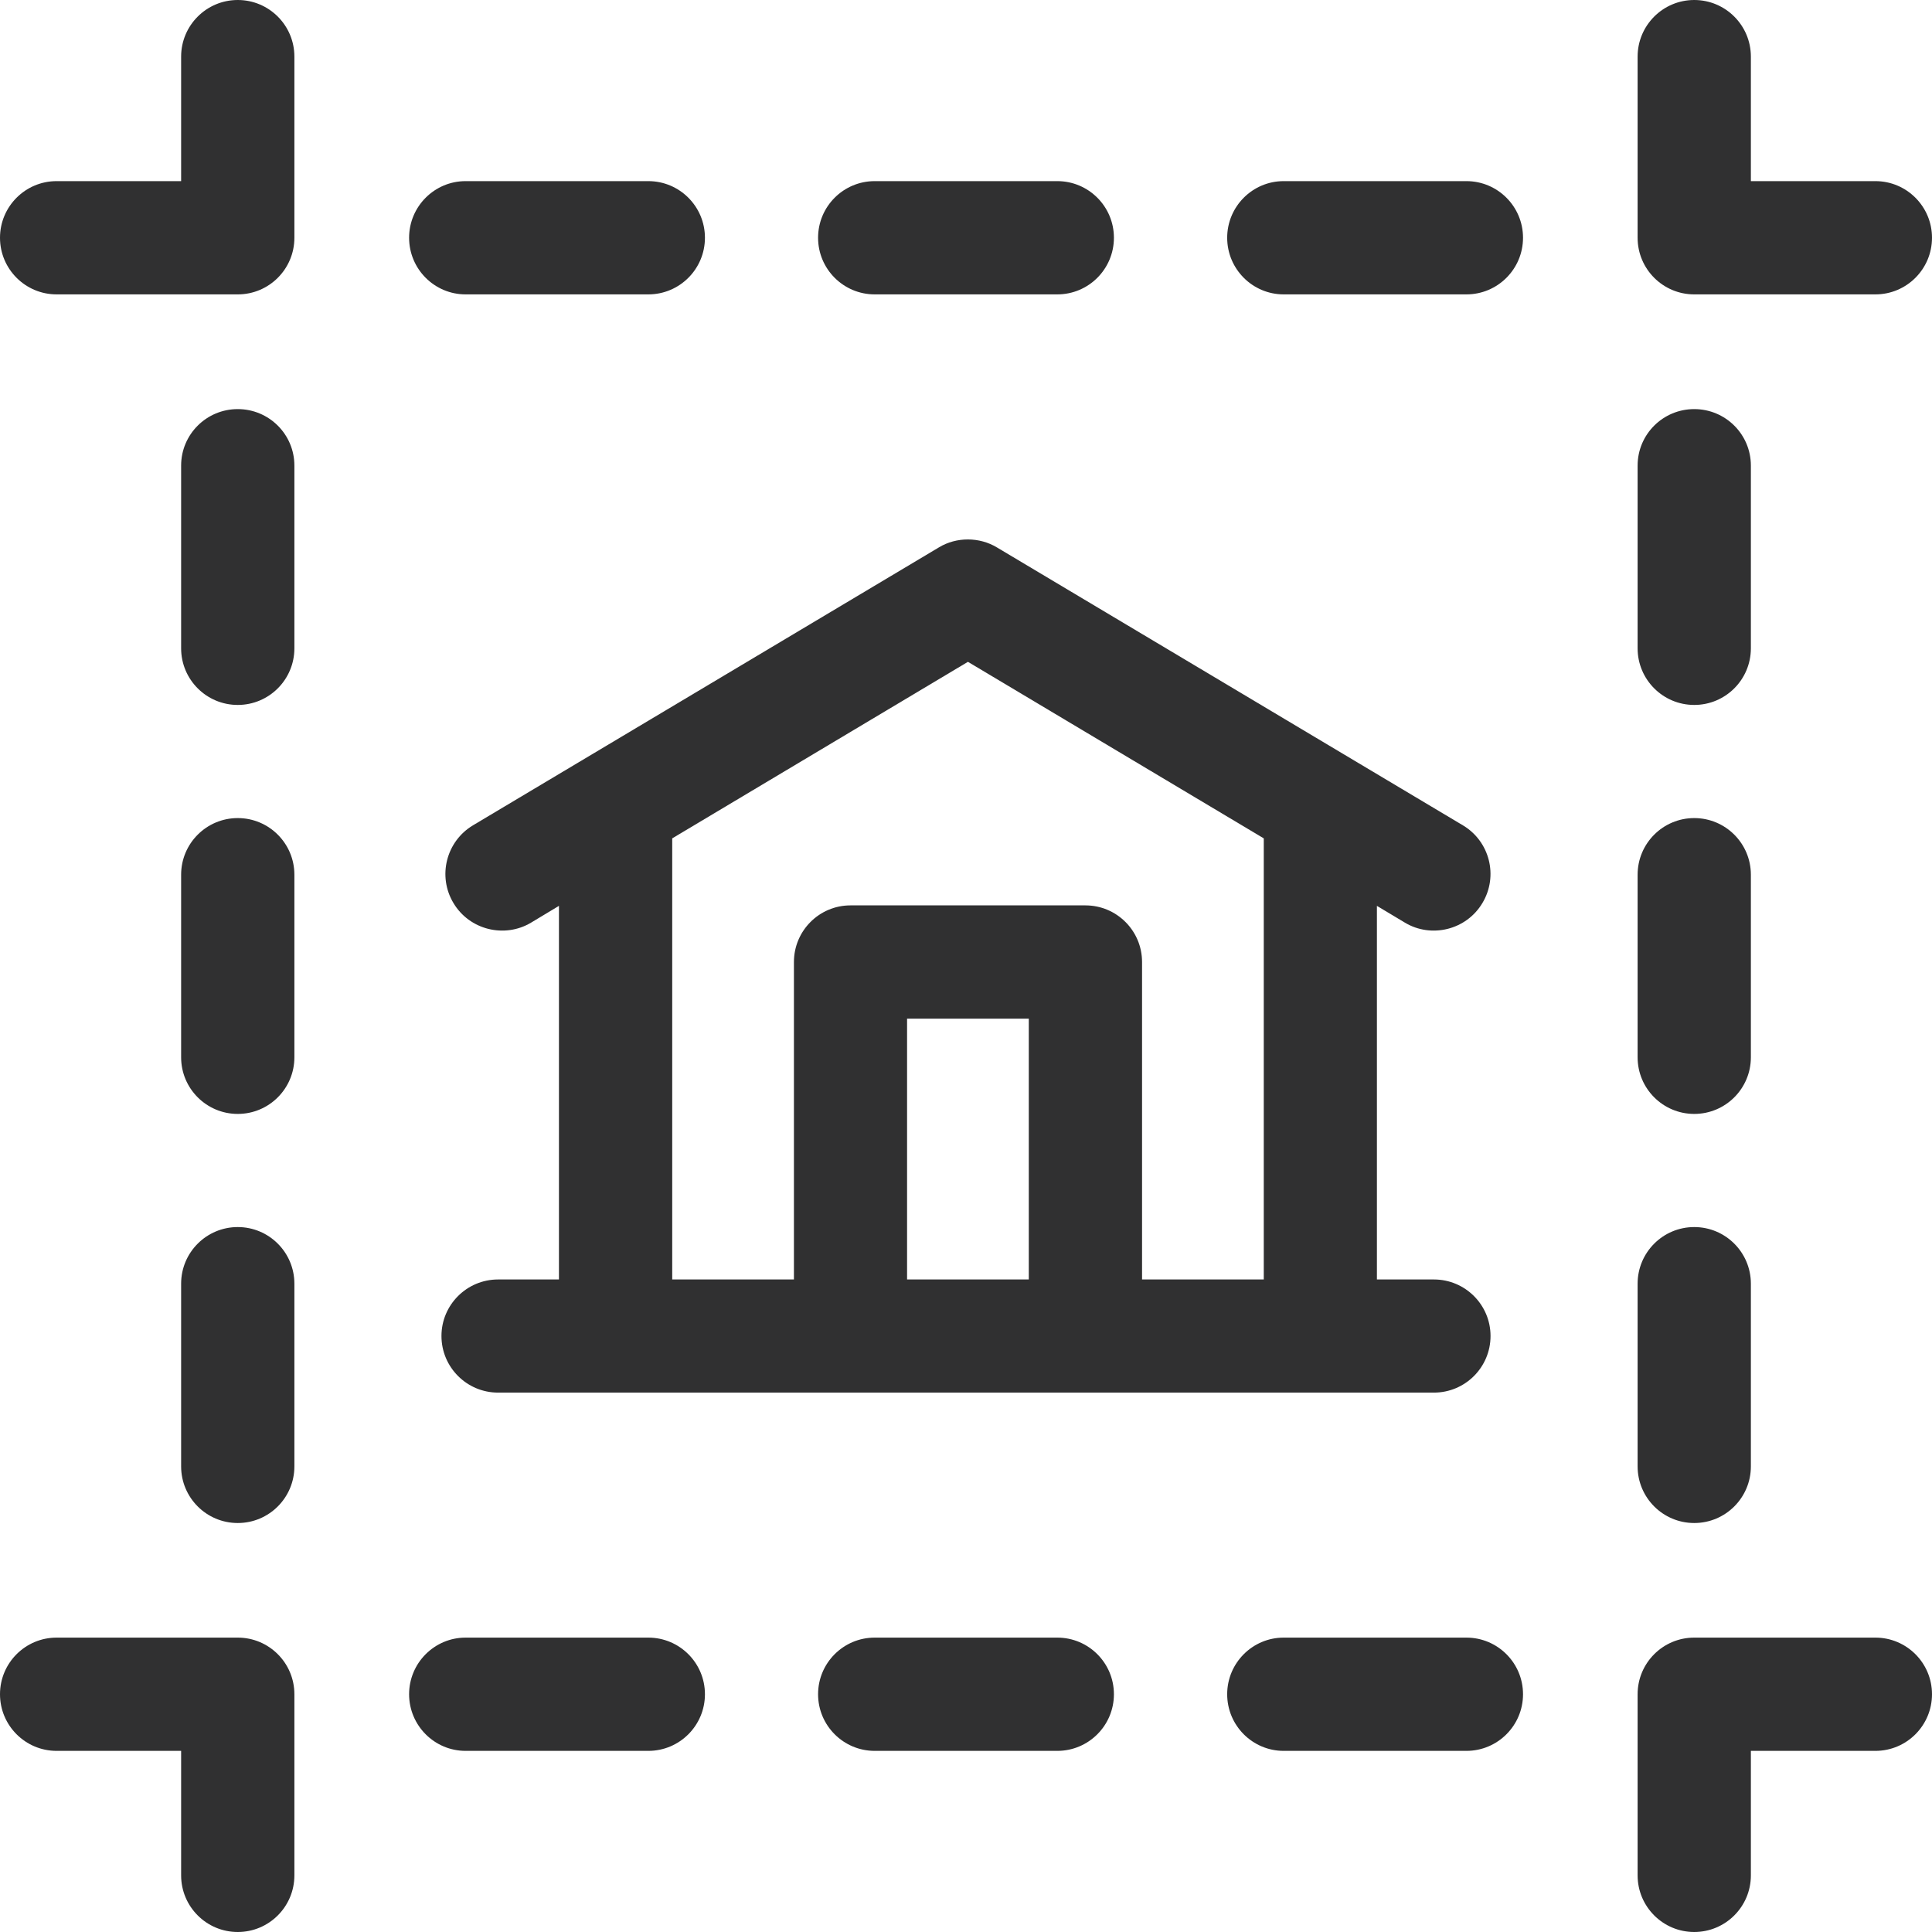 <svg width="16" height="16" viewBox="0 0 16 16" fill="none" xmlns="http://www.w3.org/2000/svg">
<g clip-path="url(#clip0_1739_35070)">
<path d="M3.856 2.438H5.369C5.628 2.438 5.838 2.228 5.838 1.969C5.838 1.71 5.628 1.5 5.369 1.5H3.856C3.598 1.5 3.388 1.71 3.388 1.969C3.388 2.228 3.598 2.438 3.856 2.438Z" fill="#303031"/>
<path d="M7.244 2.438H8.756C9.015 2.438 9.225 2.228 9.225 1.969C9.225 1.71 9.015 1.5 8.756 1.5H7.244C6.985 1.5 6.775 1.71 6.775 1.969C6.775 2.228 6.985 2.438 7.244 2.438Z" fill="#303031"/>
<path d="M12.144 1.5H10.631C10.373 1.5 10.163 1.71 10.163 1.969C10.163 2.228 10.373 2.438 10.631 2.438H12.144C12.403 2.438 12.613 2.228 12.613 1.969C12.613 1.71 12.403 1.5 12.144 1.5Z" fill="#303031"/>
<path d="M14.031 12.613C14.29 12.613 14.5 12.403 14.5 12.144V10.631C14.5 10.372 14.29 10.162 14.031 10.162C13.772 10.162 13.562 10.372 13.562 10.631V12.144C13.562 12.403 13.772 12.613 14.031 12.613Z" fill="#303031"/>
<path d="M14.031 9.225C14.29 9.225 14.5 9.015 14.5 8.756V7.244C14.5 6.985 14.29 6.775 14.031 6.775C13.772 6.775 13.562 6.985 13.562 7.244V8.756C13.562 9.015 13.772 9.225 14.031 9.225Z" fill="#303031"/>
<path d="M14.031 5.838C14.29 5.838 14.5 5.628 14.5 5.369V3.856C14.5 3.597 14.29 3.388 14.031 3.388C13.772 3.388 13.562 3.597 13.562 3.856V5.369C13.562 5.628 13.772 5.838 14.031 5.838Z" fill="#303031"/>
<path d="M1.969 10.162C1.71 10.162 1.5 10.372 1.5 10.631V12.144C1.5 12.403 1.71 12.613 1.969 12.613C2.228 12.613 2.438 12.403 2.438 12.144V10.631C2.438 10.372 2.228 10.162 1.969 10.162Z" fill="#303031"/>
<path d="M1.969 6.775C1.71 6.775 1.5 6.985 1.5 7.244V8.756C1.5 9.015 1.71 9.225 1.969 9.225C2.228 9.225 2.438 9.015 2.438 8.756V7.244C2.438 6.985 2.228 6.775 1.969 6.775Z" fill="#303031"/>
<path d="M1.969 3.388C1.71 3.388 1.5 3.597 1.5 3.856V5.369C1.5 5.628 1.71 5.838 1.969 5.838C2.228 5.838 2.438 5.628 2.438 5.369V3.856C2.438 3.597 2.228 3.388 1.969 3.388Z" fill="#303031"/>
<path d="M12.144 13.562H10.631C10.373 13.562 10.163 13.772 10.163 14.031C10.163 14.29 10.373 14.5 10.631 14.5H12.144C12.403 14.5 12.613 14.29 12.613 14.031C12.613 13.772 12.403 13.562 12.144 13.562Z" fill="#303031"/>
<path d="M8.756 13.562H7.244C6.985 13.562 6.775 13.772 6.775 14.031C6.775 14.29 6.985 14.5 7.244 14.5H8.756C9.015 14.5 9.225 14.29 9.225 14.031C9.225 13.772 9.015 13.562 8.756 13.562Z" fill="#303031"/>
<path d="M5.369 13.562H3.856C3.598 13.562 3.388 13.772 3.388 14.031C3.388 14.29 3.598 14.5 3.856 14.5H5.369C5.628 14.5 5.838 14.29 5.838 14.031C5.838 13.772 5.628 13.562 5.369 13.562Z" fill="#303031"/>
<path d="M14.031 2.438H15.531C15.79 2.438 16 2.228 16 1.969C16 1.71 15.79 1.5 15.531 1.5H14.5V0.469C14.5 0.21 14.29 0 14.031 0C13.772 0 13.562 0.21 13.562 0.469V1.969C13.562 2.228 13.772 2.438 14.031 2.438Z" fill="#303031"/>
<path d="M1.969 0C1.71 0 1.5 0.21 1.5 0.469V1.5H0.469C0.21 1.5 0 1.71 0 1.969C0 2.228 0.21 2.438 0.469 2.438H1.969C2.228 2.438 2.438 2.228 2.438 1.969V0.469C2.438 0.21 2.228 0 1.969 0Z" fill="#303031"/>
<path d="M15.531 13.562H14.031C13.772 13.562 13.562 13.772 13.562 14.031V15.531C13.562 15.79 13.772 16 14.031 16C14.29 16 14.5 15.79 14.5 15.531V14.5H15.531C15.79 14.5 16 14.29 16 14.031C16 13.772 15.79 13.562 15.531 13.562Z" fill="#303031"/>
<path d="M1.969 13.562H0.469C0.21 13.562 0 13.772 0 14.031C0 14.29 0.21 14.5 0.469 14.5H1.5V15.531C1.5 15.79 1.71 16 1.969 16C2.228 16 2.438 15.79 2.438 15.531V14.031C2.438 13.772 2.228 13.562 1.969 13.562Z" fill="#303031"/>
<path d="M11.635 7.641C11.853 7.772 12.144 7.702 12.277 7.478C12.41 7.256 12.338 6.968 12.115 6.835L8.257 4.534C8.112 4.446 7.921 4.445 7.776 4.533L3.917 6.835C3.695 6.968 3.622 7.256 3.755 7.478C3.888 7.702 4.179 7.772 4.398 7.641L4.629 7.502V10.596H4.125C3.866 10.596 3.656 10.806 3.656 11.064C3.656 11.323 3.866 11.533 4.125 11.533H11.875C12.134 11.533 12.344 11.323 12.344 11.064C12.344 10.806 12.134 10.596 11.875 10.596H11.403V7.502L11.635 7.641ZM7.512 10.596V8.436H8.52V10.596L7.512 10.596ZM10.466 10.596H9.458V7.967C9.458 7.708 9.248 7.498 8.989 7.498H7.043C6.785 7.498 6.575 7.708 6.575 7.967V10.596H5.567V6.943L8.016 5.481L10.466 6.943V10.596Z" fill="#303031"/>
</g>
<defs>
<clipPath id="clip0_1739_35070">
<rect width="16" height="16" fill="white"/>
</clipPath>
</defs>
</svg>
